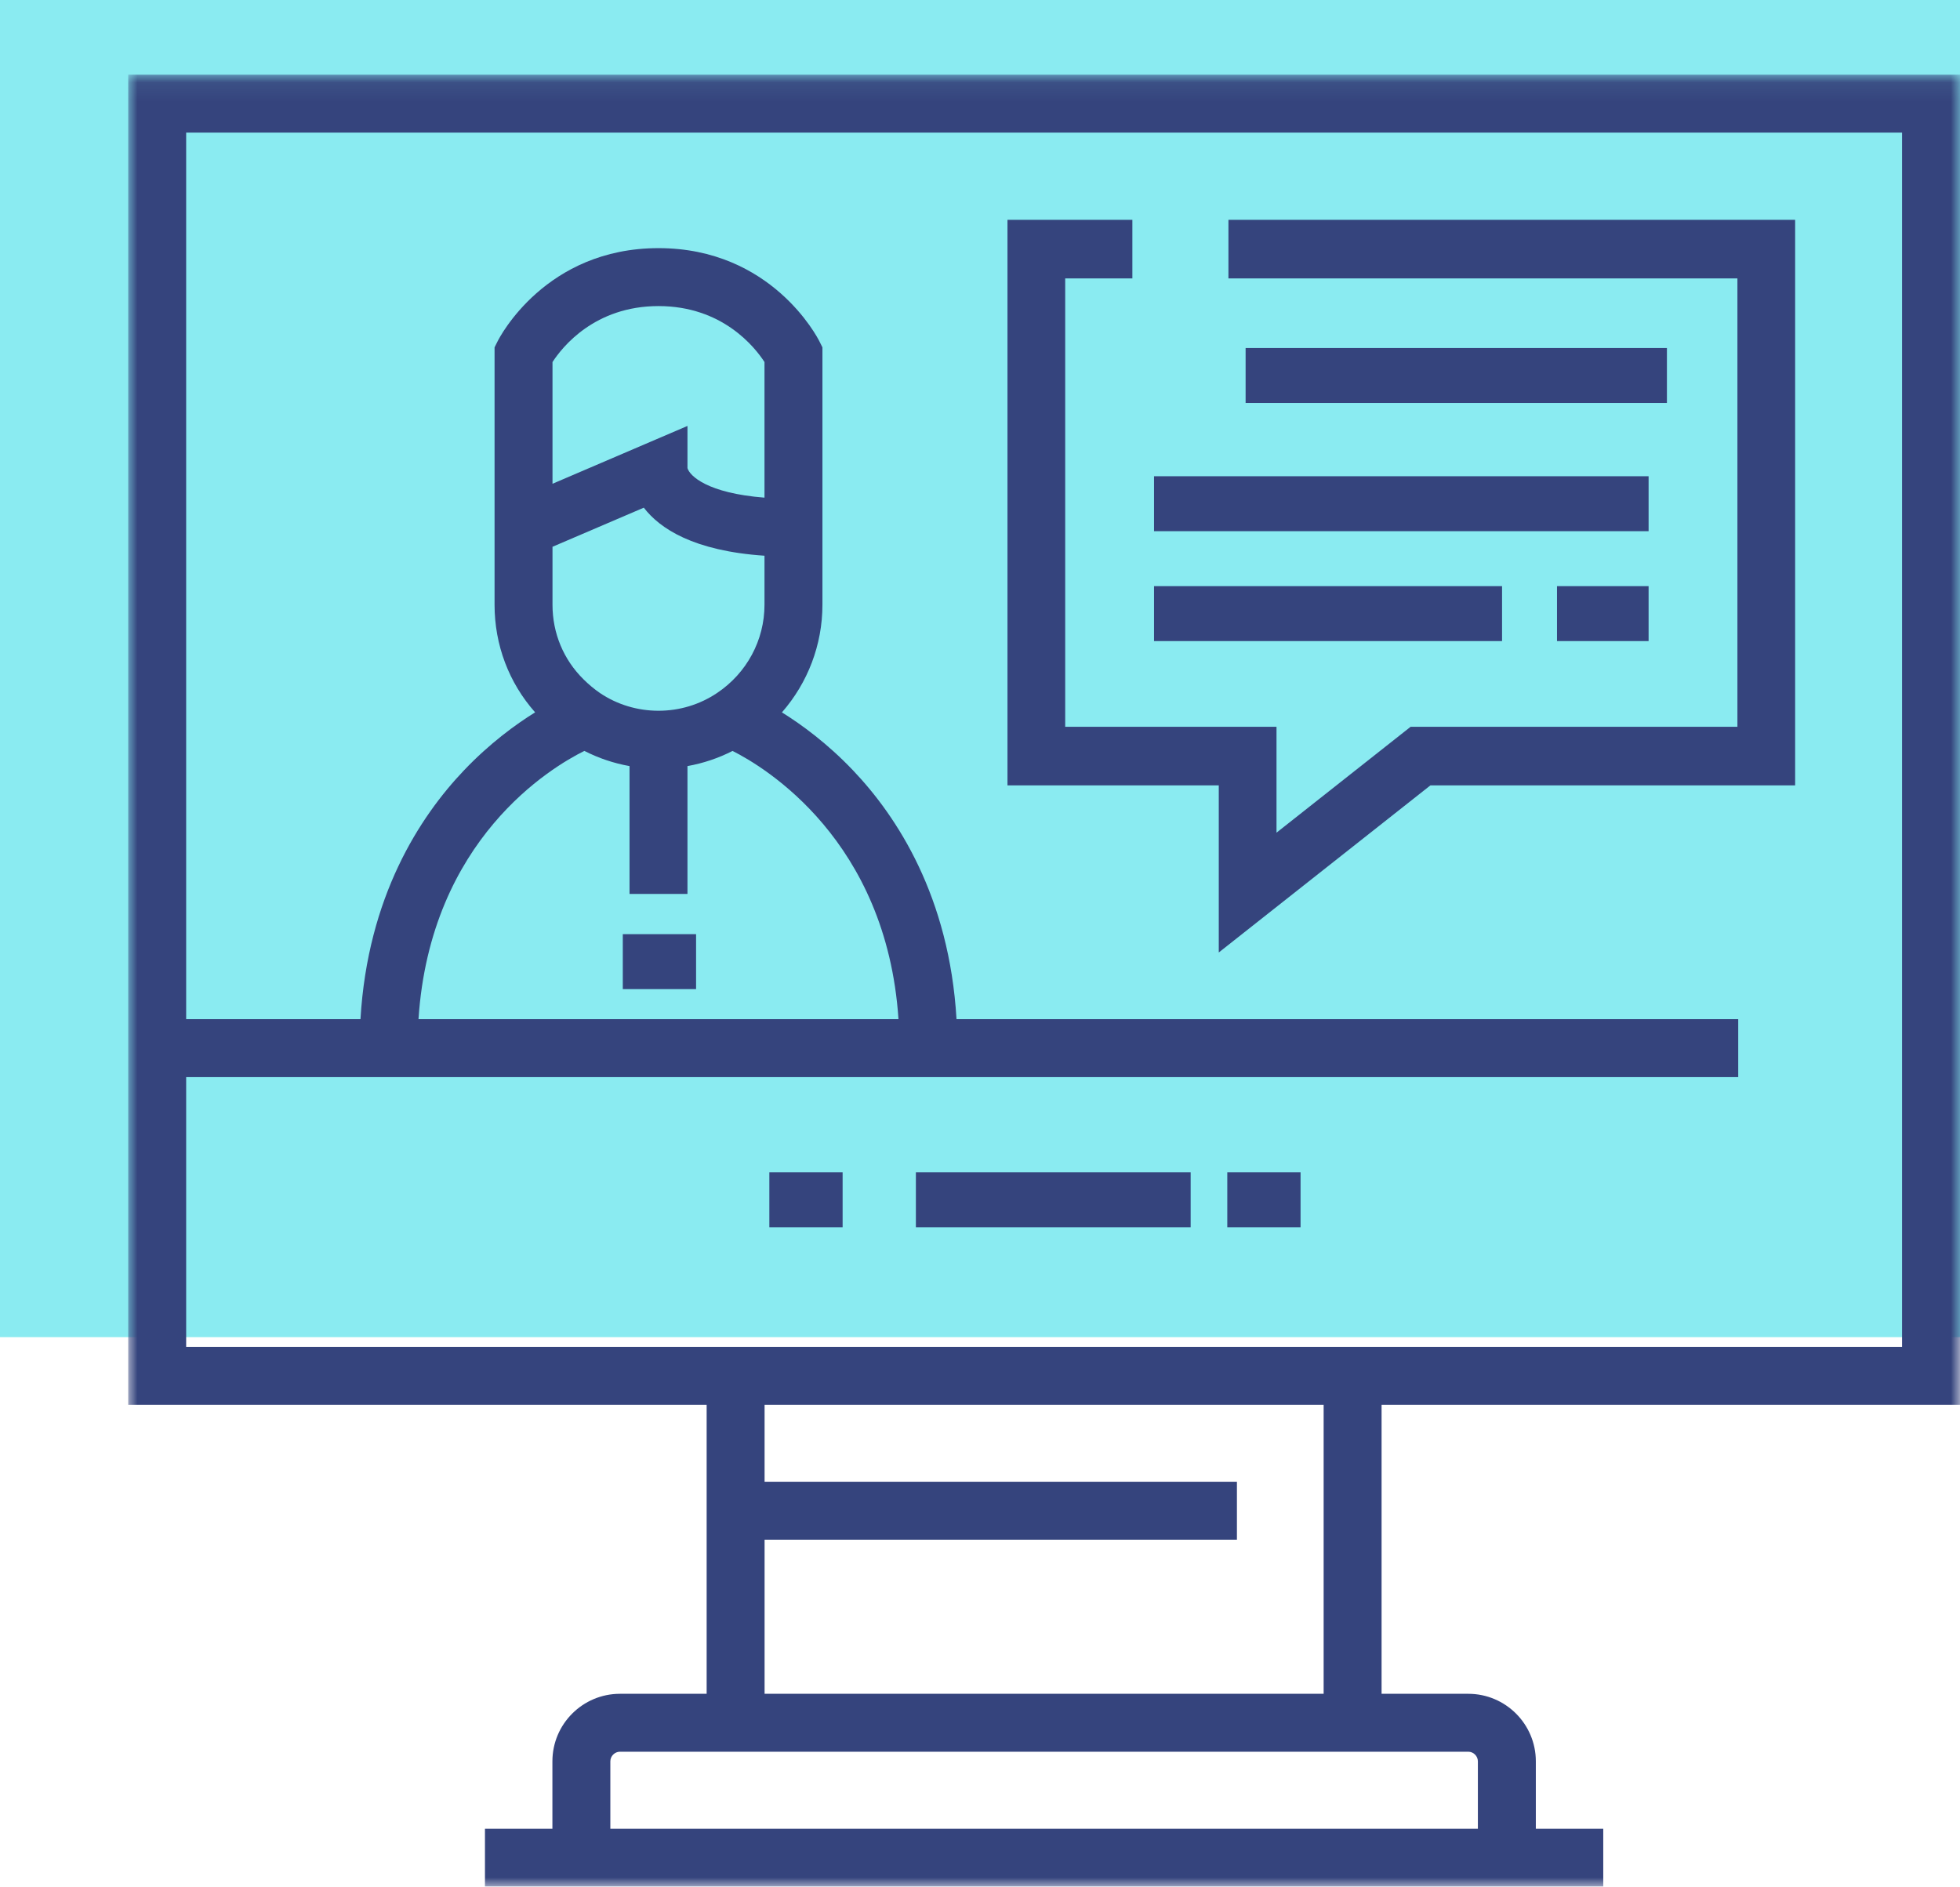 <?xml version="1.0" encoding="UTF-8" standalone="no"?>
<svg width="107px" height="103px" viewBox="0 0 107 103" version="1.1" xmlns="http://www.w3.org/2000/svg" xmlns:xlink="http://www.w3.org/1999/xlink">
    <!-- Generator: Sketch 47.1 (45422) - http://www.bohemiancoding.com/sketch -->
    <title>coloured-conference</title>
    <desc>Created with Sketch.</desc>
    <defs>
        <polygon id="path-1" points="100 49.538 100 99 0 99 0 49.538 0 0.076 100 0.076"></polygon>
        <polygon id="path-3" points="0 99 100 99 100 0 0 0"></polygon>
    </defs>
    <g id="Design" stroke="none" stroke-width="1" fill="none" fill-rule="evenodd">
        <g id="Desktop---Home" transform="translate(-664, -646)">
            <g id="coloured-conference" transform="translate(664, 646)">
                <rect id="Rectangle-2-Copy-4" fill="#8AEBF1" x="0" y="0" width="107" height="73"></rect>
                <g id="conference-2" transform="translate(7, 4)">
                    <g id="Group-3">
                        <mask id="mask-2" fill="white">
                            <use xlink:href="#path-1"></use>
                        </mask>
                        <g id="Clip-2"></g>
                        <path d="M24.902,36.995 C25.679,37.392 26.508,37.671 27.367,37.824 L27.367,44.803 L30.53,44.803 L30.53,37.824 C31.388,37.671 32.216,37.393 32.992,36.997 C34.743,37.878 41.393,41.857 42.05,51.64 L15.846,51.64 C16.496,41.798 23.116,37.878 24.902,36.995 L24.902,36.995 Z M28.147,23.716 C29.018,24.853 30.856,26.077 34.735,26.339 L34.735,29.018 C34.735,30.947 33.769,32.745 32.15,33.831 C31.204,34.467 30.097,34.803 28.948,34.803 C27.8,34.803 26.693,34.467 25.757,33.838 C25.445,33.624 25.137,33.368 24.858,33.09 C23.764,32.014 23.162,30.568 23.162,29.018 L23.162,25.851 L23.162,25.851 L28.147,23.716 Z M23.162,22.411 L23.162,15.766 C23.692,14.949 25.463,12.71 28.949,12.71 C32.441,12.71 34.212,14.958 34.735,15.765 L34.735,23.169 C31.626,22.926 30.653,21.984 30.53,21.555 L30.53,19.254 L23.162,22.411 Z M96.837,69.53 L3.163,69.53 L3.163,69.53 L3.163,54.803 L87.893,54.803 L87.893,51.64 L45.218,51.64 C44.825,44.953 41.981,40.591 39.567,38.056 C38.17,36.589 36.766,35.563 35.687,34.892 C37.096,33.28 37.898,31.205 37.898,29.018 L37.898,14.964 L37.731,14.631 C37.628,14.423 35.118,9.547 28.949,9.547 C22.779,9.547 20.27,14.423 20.166,14.631 L19.999,14.964 L19.999,29.018 C19.999,31.215 20.785,33.279 22.213,34.89 C21.133,35.561 19.729,36.588 18.33,38.056 C15.916,40.59 13.073,44.952 12.679,51.64 L3.163,51.64 L3.163,3.239 L96.837,3.239 L96.837,69.53 Z M34.74,76.896 L34.74,72.692 L65.26,72.692 L65.26,88.472 L34.74,88.472 L34.74,88.471 L34.74,80.058 L60.526,80.058 L60.526,76.896 L34.74,76.896 Z M73.157,91.634 C73.44,91.634 73.68,91.874 73.68,92.157 L73.68,95.838 L26.32,95.838 L26.32,92.157 C26.32,91.873 26.56,91.634 26.843,91.634 L73.157,91.634 Z M0,0.076 L0,72.692 L31.577,72.692 L31.577,88.472 L26.843,88.472 C24.811,88.472 23.157,90.125 23.157,92.157 L23.157,95.838 L19.475,95.838 L19.475,99 L80.525,99 L80.525,95.838 L76.844,95.838 L76.844,92.158 C76.844,90.125 75.19,88.472 73.157,88.472 L68.423,88.472 L68.423,72.692 L100,72.692 L100,72.692 L100,0.076 L0,0.076 Z" id="Fill-1" fill="#35447D" mask="url(#mask-2)"></path>
                    </g>
                    <mask id="mask-4" fill="white">
                        <use xlink:href="#path-3"></use>
                    </mask>
                    <g id="Clip-5"></g>
                    <polygon id="Fill-4" fill="#35447D" mask="url(#mask-4)" points="27 50 31 50 31 47 27 47"></polygon>
                    <polygon id="Fill-6" fill="#35447D" mask="url(#mask-4)" points="43 63 58 63 58 60 43 60"></polygon>
                    <polygon id="Fill-7" fill="#35447D" mask="url(#mask-4)" points="60 63 64 63 64 60 60 60"></polygon>
                    <polygon id="Fill-8" fill="#35447D" mask="url(#mask-4)" points="35 63 39 63 39 60 35 60"></polygon>
                    <polygon id="Fill-9" fill="#35447D" mask="url(#mask-4)" points="59.535 48 71.089 38.877 91 38.877 91 8 60.063 8 60.063 11.199 87.849 11.199 87.849 35.678 70.008 35.678 62.687 41.459 62.687 35.678 51.151 35.678 51.151 11.199 54.818 11.199 54.818 8 48 8 48 38.877 59.535 38.877"></polygon>
                    <polygon id="Fill-10" fill="#35447D" mask="url(#mask-4)" points="61 18 84 18 84 15 61 15"></polygon>
                    <polygon id="Fill-11" fill="#35447D" mask="url(#mask-4)" points="56 25 83 25 83 22 56 22"></polygon>
                    <polygon id="Fill-12" fill="#35447D" mask="url(#mask-4)" points="56 31 75 31 75 28 56 28"></polygon>
                    <polygon id="Fill-13" fill="#35447D" mask="url(#mask-4)" points="78 31 83 31 83 28 78 28"></polygon>
                </g>
            </g>
        </g>
    </g>
</svg>